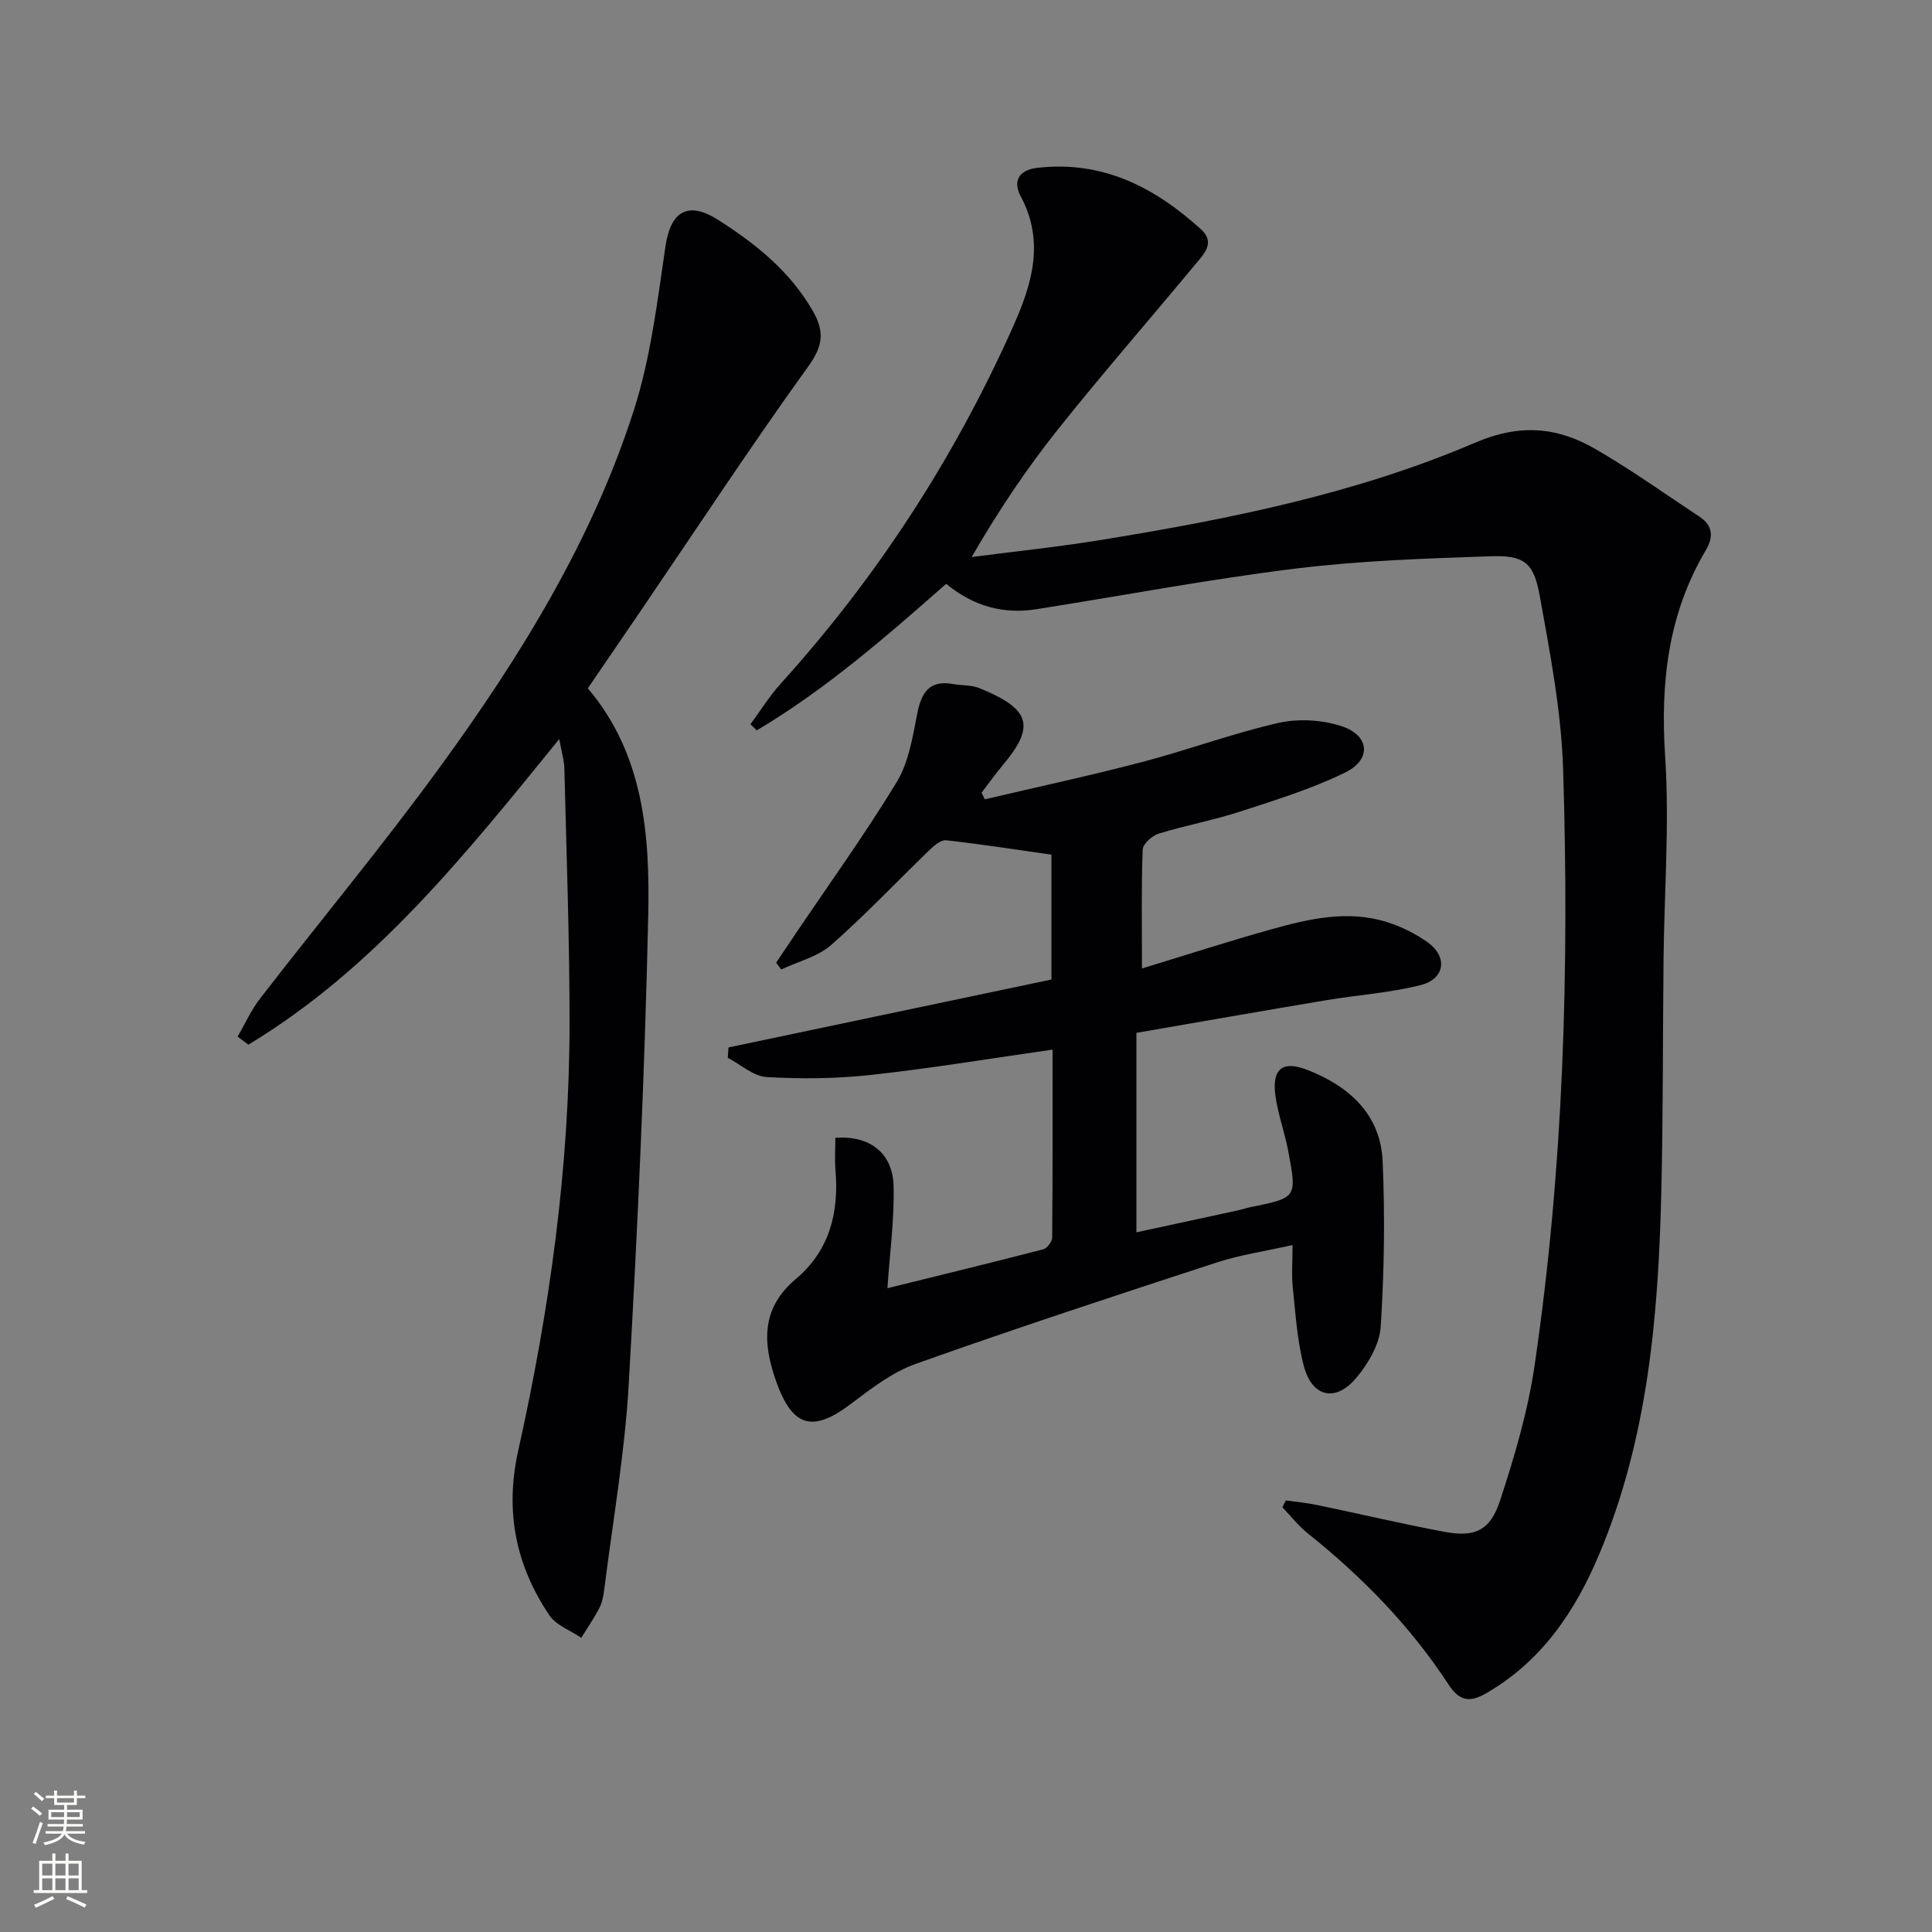 <svg enable-background="new 0 0 400 400" viewBox="0 0 400 400" xmlns="http://www.w3.org/2000/svg"><rect x="0" y="0" width="400" height="400" fill="#808080" stroke="none"/><g fill="#010103"><path d="m195.89 120.88c-12.59 11.08-25.01 21.91-39.21 30.33-.44-.42-.87-.84-1.31-1.26 2.08-2.82 3.95-5.84 6.28-8.42 19.91-22.02 35.88-46.62 48-73.69 3.91-8.74 6.79-17.68 1.66-27.23-1.47-2.72-.79-5.37 3.45-5.86 13.54-1.56 24.31 4.03 33.9 12.73 3.07 2.78.52 5.21-1.23 7.31-9.44 11.39-19.17 22.53-28.38 34.09-6.49 8.15-12.32 16.83-17.88 26.45 8.96-1.17 17.95-2.1 26.86-3.55 26.43-4.3 52.72-9.56 77.41-20.14 9.23-3.95 16.94-3.25 24.81 1.29 7.45 4.3 14.47 9.33 21.66 14.08 2.78 1.83 2.84 4.23 1.26 6.91-7.85 13.25-9.42 27.5-8.42 42.71.91 13.91-.18 27.94-.33 41.92-.17 16.16-.08 32.32-.47 48.47-.61 25.5-2.79 50.79-12.81 74.68-4.99 11.88-11.91 22.21-23.45 28.88-3.49 2.02-5.6 1.53-7.78-1.81-7.9-12.09-17.87-22.29-29.13-31.29-1.96-1.56-3.53-3.6-5.28-5.42.24-.47.48-.94.72-1.41 2.17.31 4.36.5 6.49.95 8.76 1.82 17.46 3.88 26.25 5.53 6.37 1.2 9.56-.18 11.62-6.47 2.98-9.1 5.74-18.43 7.13-27.88 6.02-40.93 7.21-82.18 5.92-123.46-.38-12.03-2.69-24.05-4.84-35.94-1.26-7-3.27-8.46-10.3-8.21-13.44.46-26.94.91-40.27 2.55-17.94 2.21-35.73 5.59-53.59 8.4-6.75 1.08-12.9-.48-18.74-5.24z"/><path d="m236.43 200.51c9.63-2.93 18.12-5.69 26.7-8.08 7.87-2.19 15.9-4.09 24.04-1.52 2.95.93 5.87 2.38 8.39 4.17 4.22 3 3.63 7.6-1.41 8.87-6.4 1.62-13.09 2.04-19.62 3.14-13.06 2.19-26.1 4.48-39.25 6.75v41.3c7.1-1.53 13.96-3.01 20.82-4.5.97-.21 1.91-.54 2.88-.73 9.51-1.93 9.57-1.93 7.73-11.62-.71-3.75-2.05-7.39-2.61-11.16-.86-5.8 1.33-7.69 6.68-5.58 8.57 3.38 15.05 9.17 15.48 18.87.5 11.4.33 22.87-.4 34.26-.23 3.64-2.58 7.62-5.02 10.55-4.32 5.18-9.2 4.06-10.91-2.46-1.37-5.24-1.7-10.77-2.27-16.19-.28-2.62-.05-5.29-.05-8.81-5.61 1.27-10.82 2.02-15.75 3.63-20.82 6.8-41.63 13.63-62.26 20.97-4.88 1.74-9.28 5.16-13.5 8.34-7.92 5.97-12.06 4.71-15.41-4.73-2.83-7.97-3.09-15.14 4.05-21.15 6.98-5.88 8.97-13.68 8.24-22.46-.19-2.27-.03-4.57-.03-6.8 7.15-.52 11.89 3.15 12.06 9.99.17 6.87-.78 13.78-1.28 21.15 10.58-2.61 21.45-5.25 32.28-8.06.79-.21 1.83-1.59 1.83-2.43.12-12.94.08-25.88.08-38.91-12.89 1.84-25.15 3.88-37.49 5.23-7.17.79-14.49.87-21.7.45-2.75-.16-5.37-2.59-8.05-3.98.05-.72.1-1.44.15-2.15 22.26-4.68 44.52-9.36 66.86-14.06 0-8.92 0-17.52 0-25.85-7.45-1.06-14.61-2.18-21.81-2.98-1.06-.12-2.48 1.09-3.42 2-6.8 6.56-13.29 13.46-20.38 19.68-2.78 2.44-6.85 3.42-10.33 5.07-.35-.47-.7-.94-1.06-1.41 1.22-1.82 2.44-3.64 3.67-5.46 7.15-10.61 14.65-21.01 21.29-31.92 2.48-4.07 3.3-9.3 4.24-14.12.87-4.43 2.5-7.08 7.48-6.18 1.8.32 3.75.17 5.4.84 10.64 4.31 11.58 7.9 4.93 15.84-1.57 1.87-2.99 3.87-4.48 5.81.22.46.44.91.67 1.37 10.87-2.55 21.8-4.9 32.6-7.73 9.44-2.47 18.65-5.91 28.16-8.08 4.13-.94 9.03-.66 13.06.65 5.88 1.91 6.32 6.91.8 9.61-6.95 3.4-14.47 5.72-21.86 8.12-5.51 1.79-11.26 2.83-16.8 4.55-1.35.42-3.22 2.13-3.27 3.3-.29 7.76-.15 15.57-.15 24.6z"/><path d="m115.78 153.02c-19.6 24.14-38.33 47.56-64.36 63.27-.74-.56-1.48-1.12-2.22-1.68 1.54-2.64 2.8-5.5 4.66-7.89 12.41-16.05 25.4-31.67 37.33-48.06 16.57-22.76 31.38-46.73 40.04-73.72 3.51-10.94 4.87-22.63 6.57-34.07 1.06-7.1 4.64-9.31 10.81-5.39 7.79 4.95 14.88 10.61 19.62 18.8 2.39 4.13 2.32 7.13-.78 11.43-12.03 16.71-23.35 33.94-34.94 50.97-3.55 5.22-7.12 10.43-10.81 15.83 11.57 13.62 12.87 30.34 12.51 46.95-.71 32.4-2.19 64.8-4.04 97.16-.81 14.21-3.3 28.33-5.07 42.48-.16 1.3-.42 2.68-1.02 3.83-1.1 2.13-2.47 4.11-3.73 6.15-2.24-1.52-5.19-2.55-6.59-4.63-6.99-10.36-9.26-21.55-6.47-34.1 6.51-29.24 10.65-58.85 10.63-88.88-.01-17.42-.64-34.84-1.07-52.26-.03-1.79-.59-3.55-1.07-6.19z"/></g><path d="m6.44 374.46.42-.45c.65.47 1.27.95 1.85 1.44l-.45.49c-.65-.56-1.25-1.06-1.82-1.48m.93 7.33-.63-.26c.55-1.36 1.05-2.8 1.53-4.33.19.1.38.19.59.27-.47 1.29-.96 2.73-1.49 4.32m-.38-10.38.44-.42c.43.34 1.01.82 1.74 1.44l-.49.49c-.53-.51-1.09-1.01-1.69-1.51m2.5.35h1.72v-1.04h.59v1.04h3.52v-1.04h.59v1.04h1.75v.53h-1.75v1.42h-2.03v.97h3.22v2.03h-3.24c0 .35-.01.66-.03.93h3.32v.53h-3.37c-.03.27-.08.58-.15.94h3.96v.53h-3.71c.67.92 1.93 1.48 3.79 1.68-.13.24-.23.44-.29.59-2.13-.38-3.48-1.08-4.04-2.12-.43.97-1.77 1.72-4.03 2.23-.09-.19-.2-.37-.33-.55 2.1-.42 3.37-1.03 3.81-1.83h-3.36v-.53h3.58c.08-.29.13-.61.16-.94h-3.33v-.53h3.39c.02-.27.04-.58.04-.93h-3.23v-2.03h3.25v-.97h-2.07v-1.42h-1.73zm1.12 3.44v1h2.65c.01-.3.02-.44.01-.4v-.25-.35zm1.19-2h3.52v-.91h-3.52zm4.71 2h-2.63v.59c0 .15-.01.28-.01.4h2.64z" fill="#fbfcfa"/><path d="m13.56 383.74h.63v1.52h2.72v6.07h1.13v.6h-11.06v-.6h1.13v-6.07h2.73v-1.52h.63v1.52h2.1v-1.52zm-2.69 8.83.38.56c-1.24.63-2.53 1.25-3.85 1.85-.1-.21-.21-.42-.34-.63 1.37-.55 2.63-1.15 3.81-1.78m-2.13-4.27h2.1v-2.45h-2.1zm0 3.04h2.1v-2.46h-2.1zm2.72-3.04h2.1v-2.45h-2.1zm0 3.04h2.1v-2.46h-2.1zm6.07 3.6c-1.41-.71-2.7-1.3-3.86-1.78l.35-.56c1.45.62 2.75 1.19 3.88 1.72zm-1.25-9.09h-2.1v2.45h2.1zm-2.09 5.49h2.1v-2.46h-2.1z" fill="#fbfcfa"/></svg>